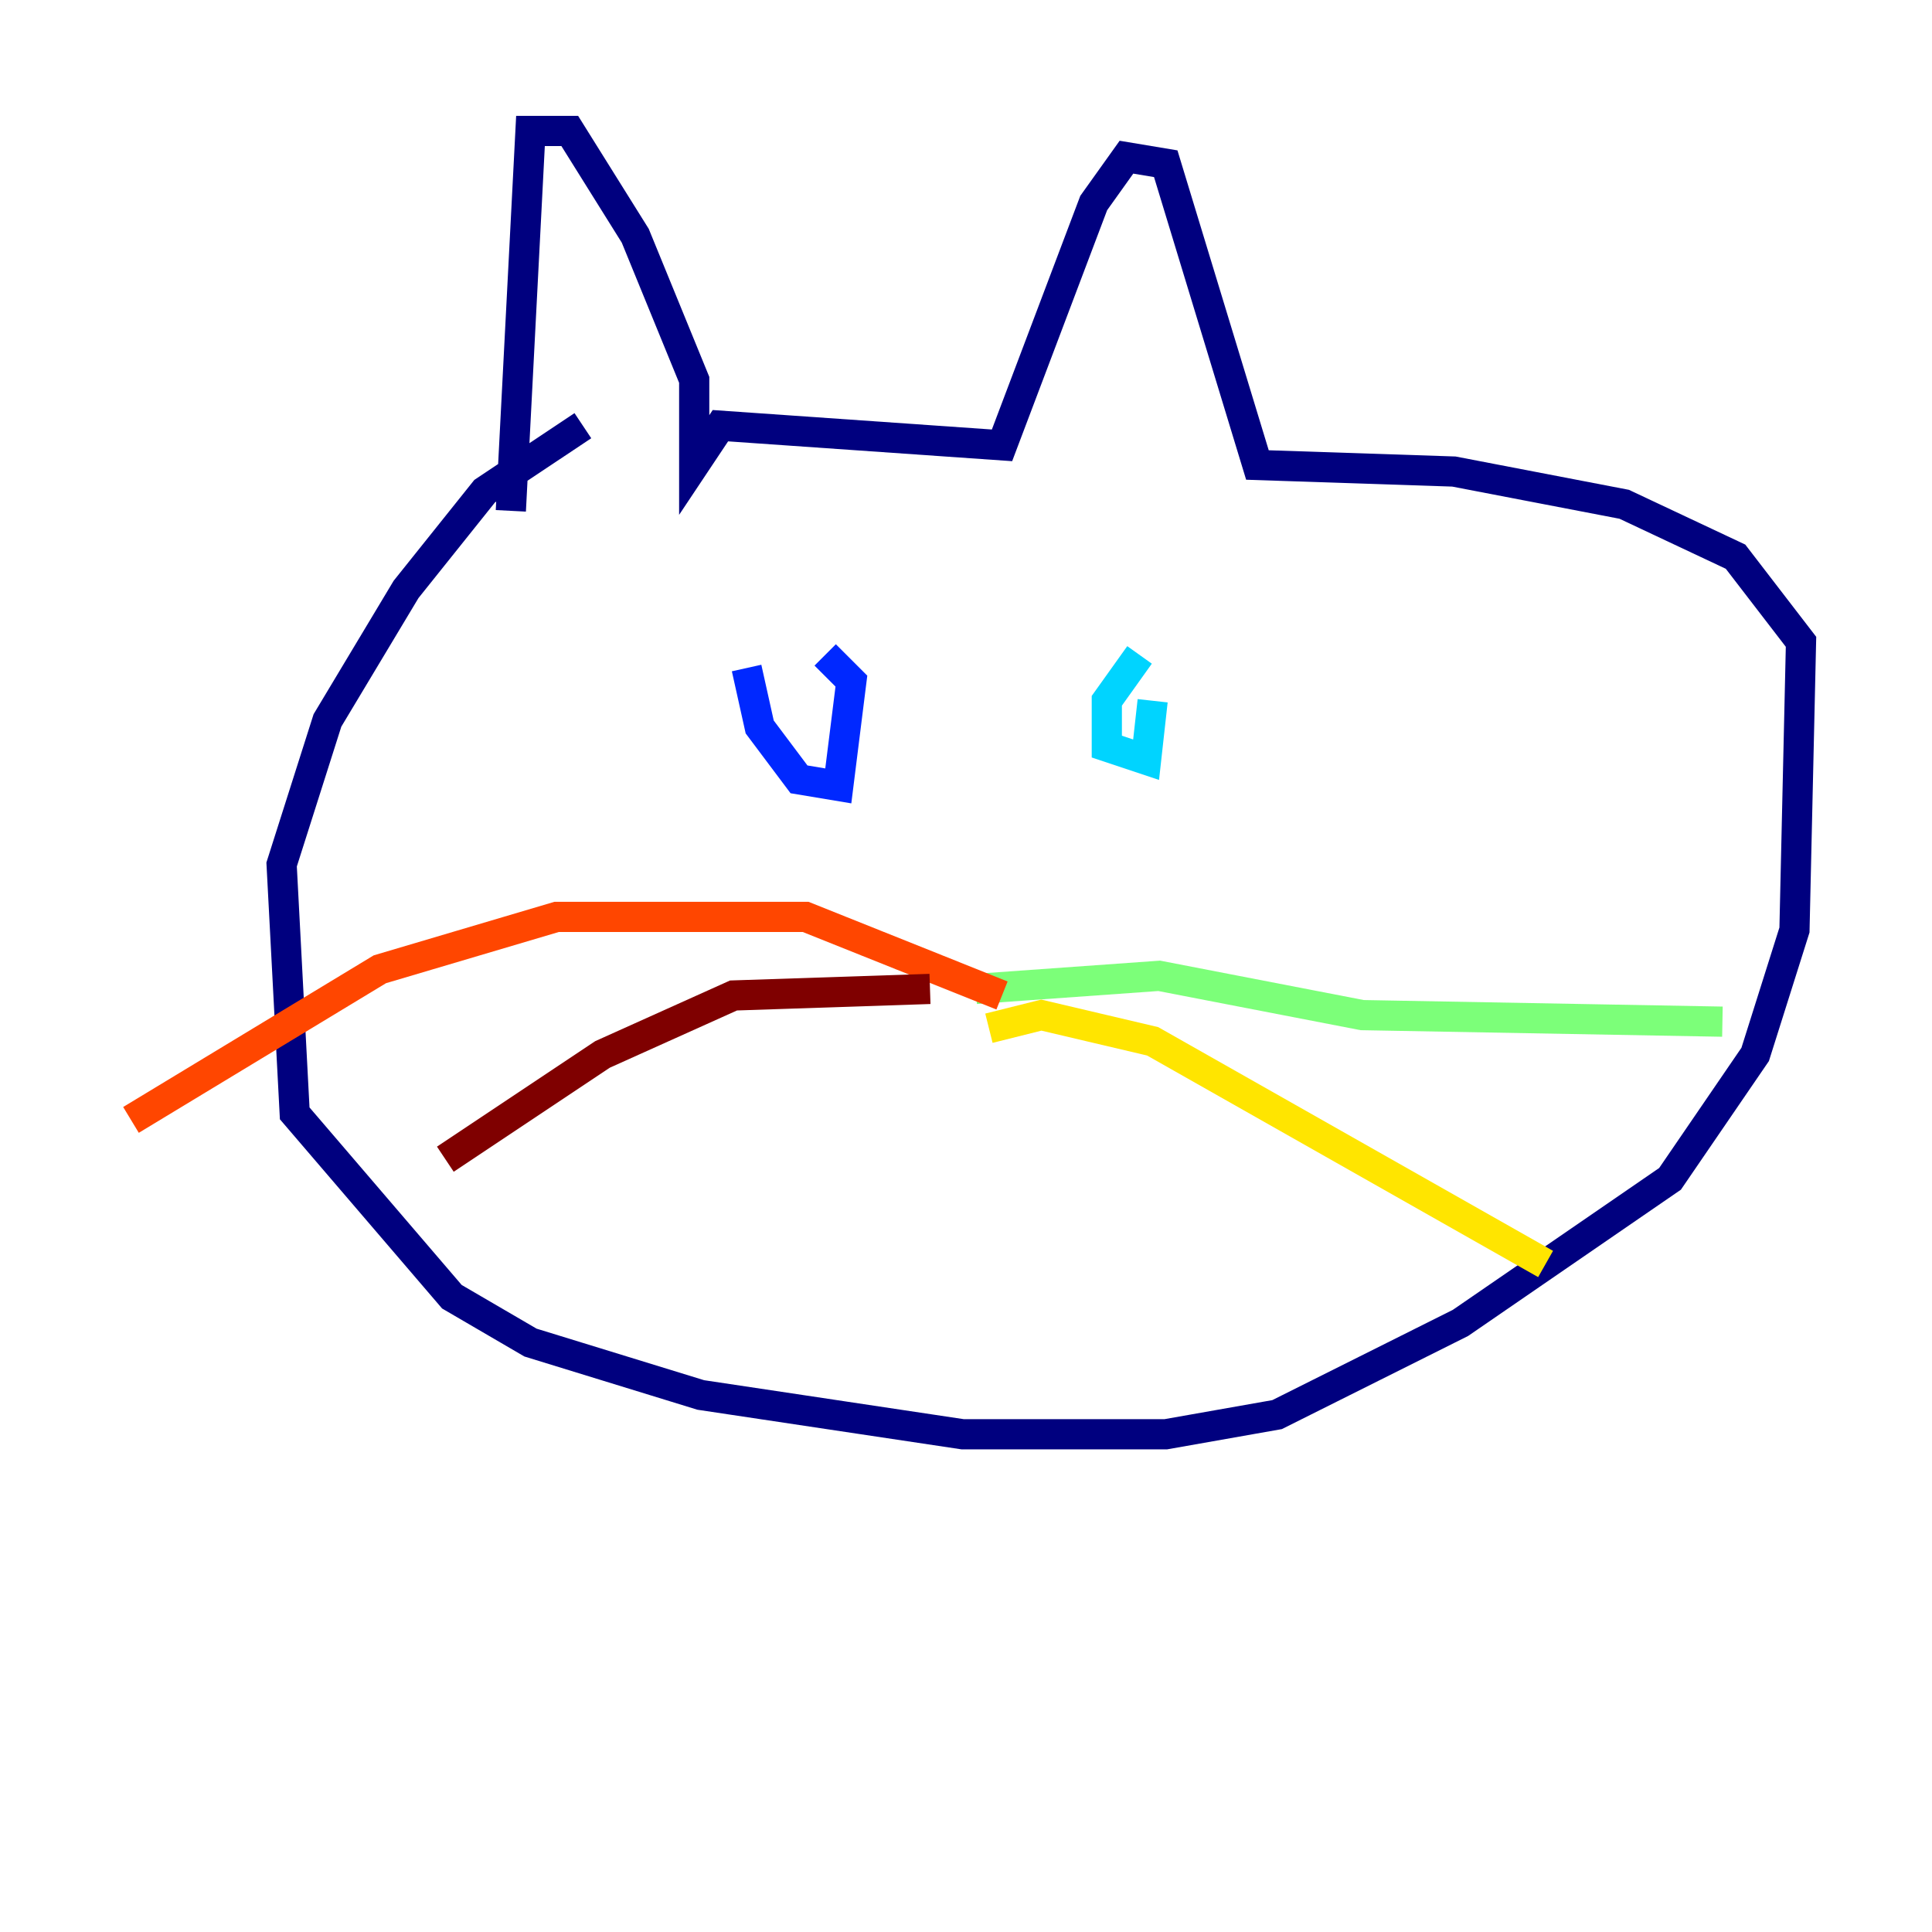 <?xml version="1.0" encoding="utf-8" ?>
<svg baseProfile="tiny" height="128" version="1.2" viewBox="0,0,128,128" width="128" xmlns="http://www.w3.org/2000/svg" xmlns:ev="http://www.w3.org/2001/xml-events" xmlns:xlink="http://www.w3.org/1999/xlink"><defs /><polyline fill="none" points="38.617,28.203 32.108,32.542 26.902,39.051 21.695,47.729 18.658,57.275 19.525,73.763 29.939,85.912 35.146,88.949 46.427,92.42 63.783,95.024 77.234,95.024 84.61,93.722 96.759,87.647 110.644,78.102 116.285,69.858 118.888,61.614 119.322,42.522 114.983,36.881 107.607,33.41 96.325,31.241 83.308,30.807 77.234,10.848 74.63,10.414 72.461,13.451 66.386,29.505 47.729,28.203 45.993,30.807 45.993,25.166 42.088,15.62 37.749,8.678 35.146,8.678 33.844,33.844" stroke="#00007f" stroke-width="2" /><polyline fill="none" points="49.464,44.258 50.332,48.163 52.936,51.634 55.539,52.068 56.407,45.125 54.671,43.39" stroke="#0028ff" stroke-width="2" /><polyline fill="none" points="75.498,43.39 73.329,46.427 73.329,49.464 75.932,50.332 76.366,46.427" stroke="#00d4ff" stroke-width="2" /><polyline fill="none" points="64.651,65.519 76.8,64.651 90.251,67.254 114.115,67.688" stroke="#7cff79" stroke-width="2" /><polyline fill="none" points="65.519,68.122 68.99,67.254 76.366,68.99 102.4,83.742" stroke="#ffe500" stroke-width="2" /><polyline fill="none" points="66.386,65.953 53.37,60.746 36.881,60.746 25.166,64.217 8.678,74.197" stroke="#ff4600" stroke-width="2" /><polyline fill="none" points="61.614,65.519 48.597,65.953 39.919,69.858 29.505,76.8" stroke="#7f0000" stroke-width="2" /></svg>
